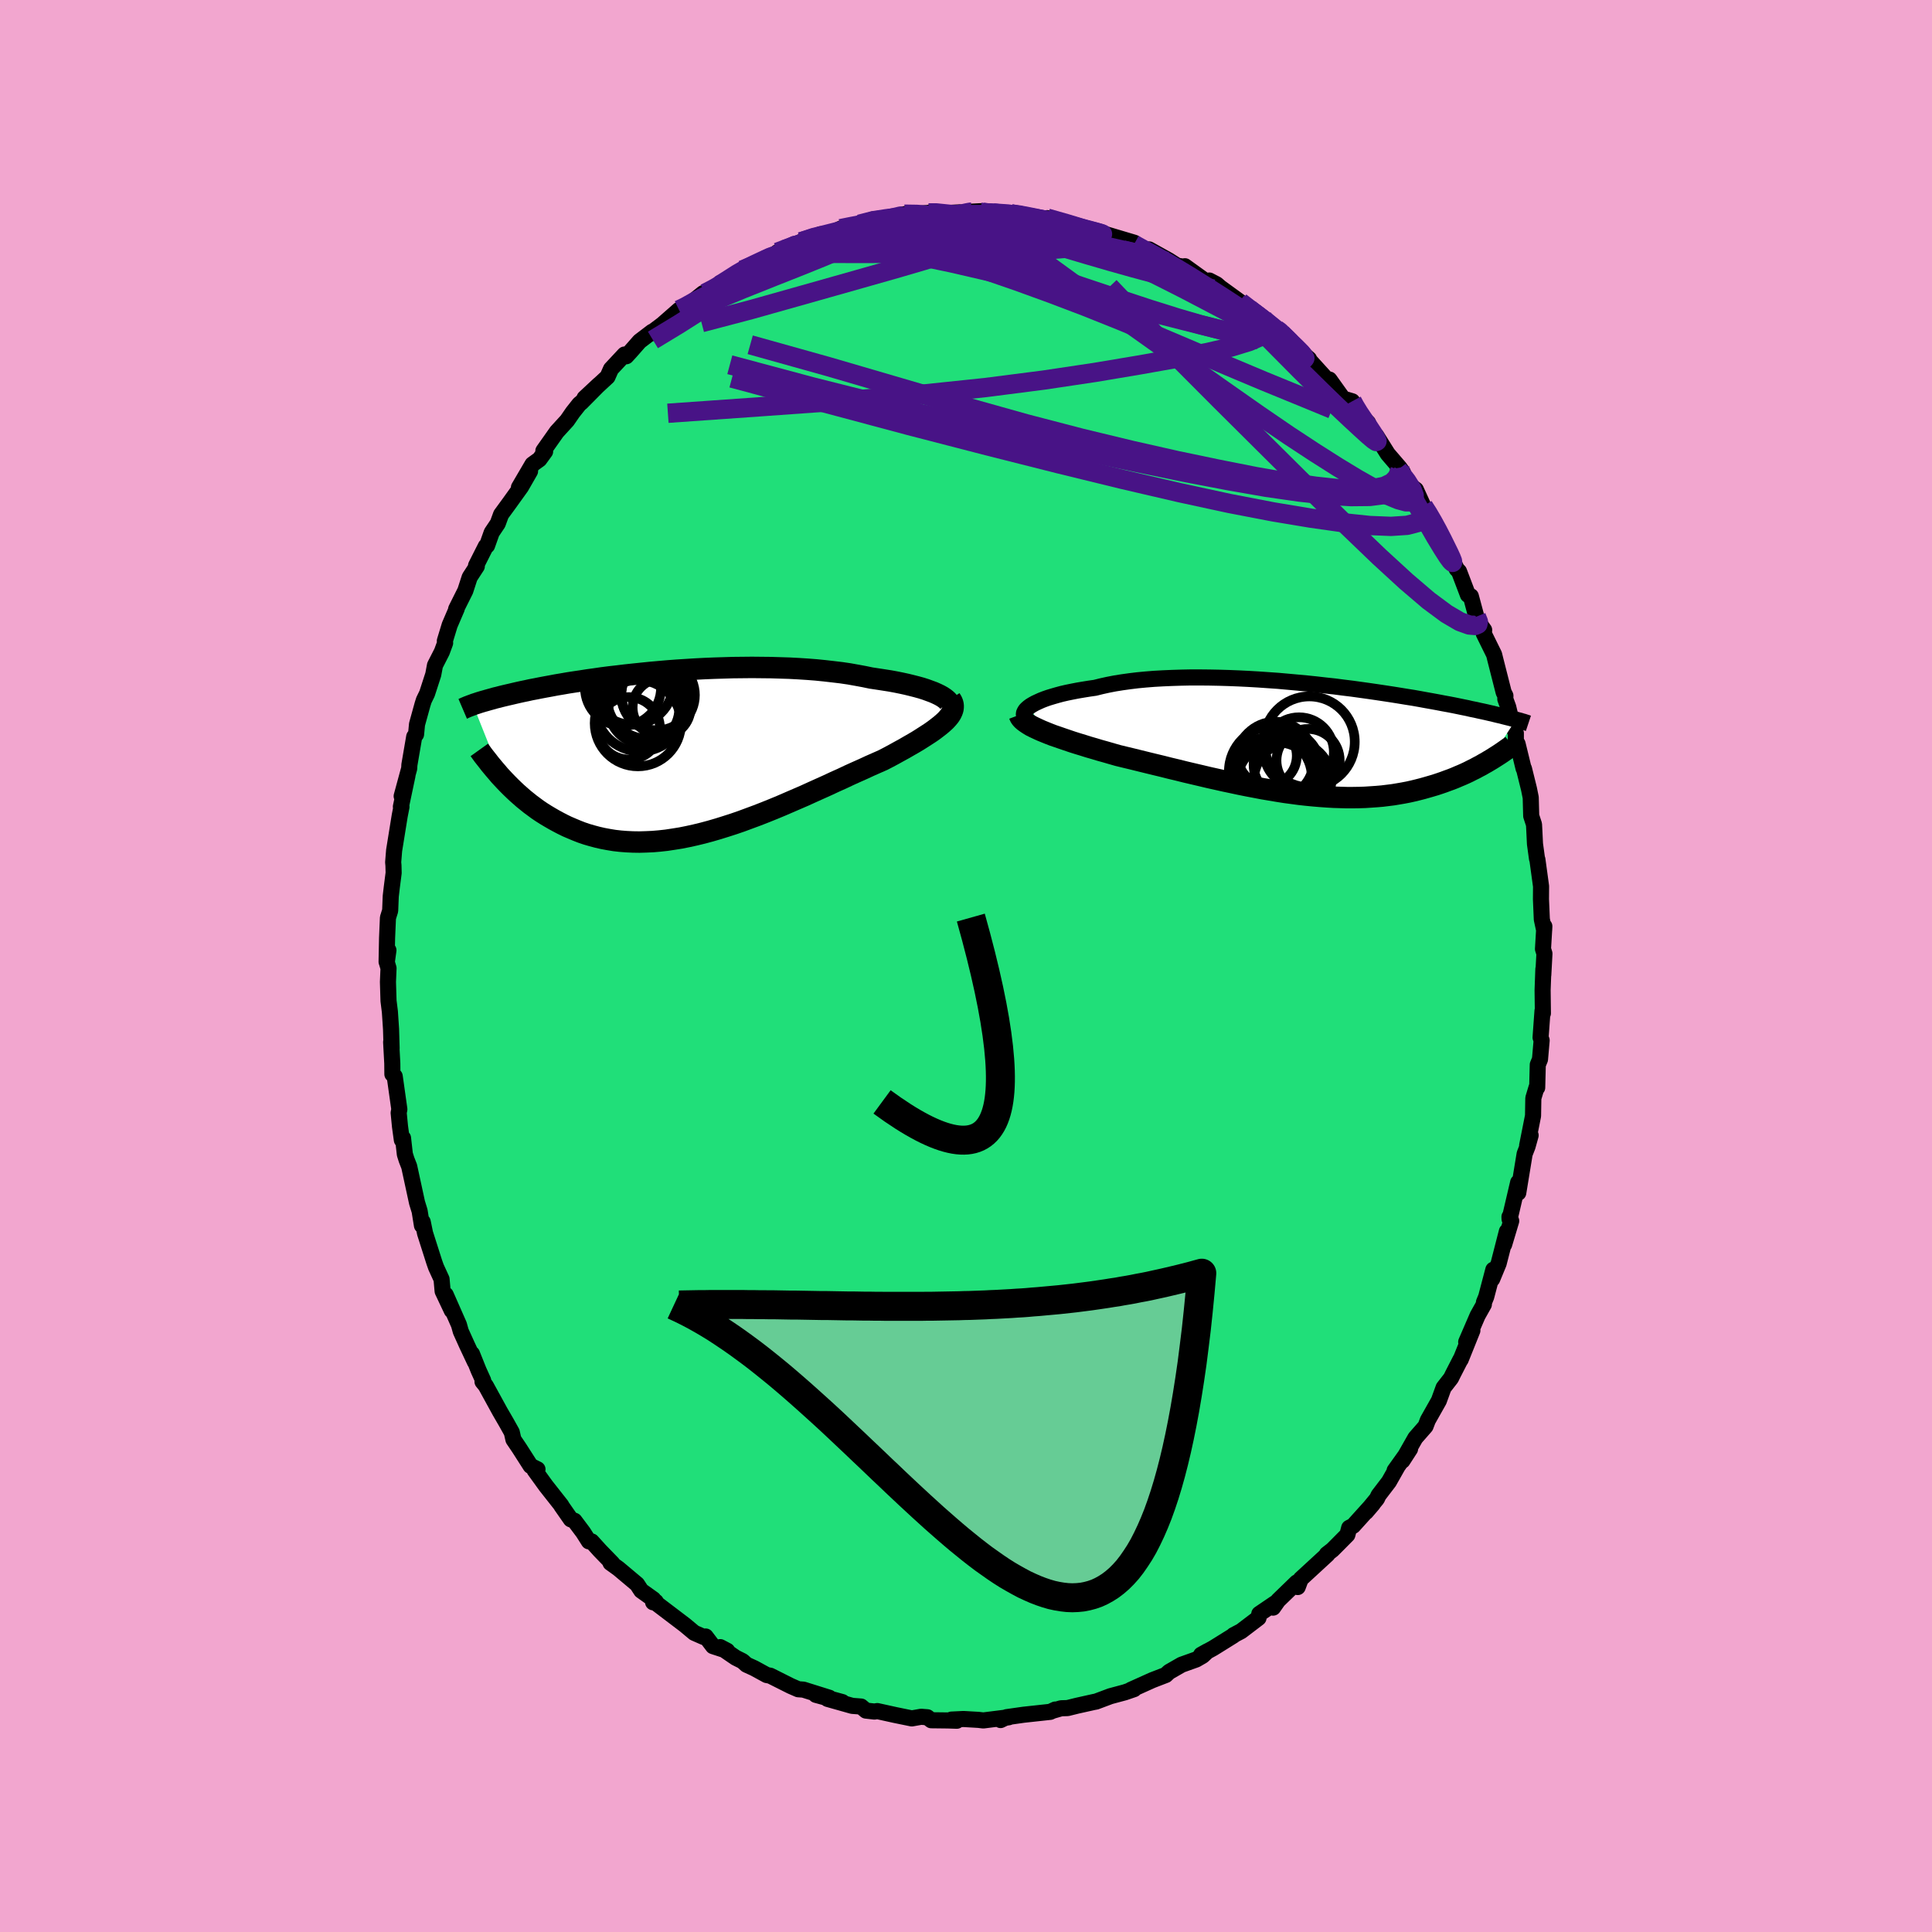 <svg viewBox="-100 -100 200 200" xmlns="http://www.w3.org/2000/svg" width="500" height="500" id="face-svg">
    <defs>
      <clipPath id="leftEyeClipPath">
        <polyline points="27.87,-5.91 27.6,-6.06 27.29,-6.21 26.95,-6.36 26.57,-6.5 26.16,-6.65 25.72,-6.79 25.25,-6.92 24.74,-7.05 24.21,-7.18 23.66,-7.3 23.07,-7.42 22.47,-7.53 21.83,-7.63 21.18,-7.73 20.51,-7.83 19.79,-7.98 19.03,-8.12 18.25,-8.26 17.43,-8.38 16.59,-8.48 15.72,-8.58 14.83,-8.67 13.93,-8.74 13,-8.8 12.06,-8.85 11.1,-8.88 10.14,-8.91 9.16,-8.92 8.19,-8.93 7.2,-8.92 6.22,-8.91 5.24,-8.88 4.26,-8.85 3.29,-8.81 2.32,-8.76 1.36,-8.7 0.42,-8.64 -0.51,-8.57 -1.43,-8.49 -2.33,-8.41 -3.21,-8.32 -4.08,-8.23 -4.92,-8.14 -5.74,-8.04 -6.54,-7.95 -7.32,-7.85 -8.07,-7.74 -8.8,-7.64 -9.5,-7.53 -10.18,-7.43 -10.83,-7.33 -11.46,-7.22 -12.06,-7.12 -12.64,-7.01 -13.19,-6.91 -13.72,-6.81 -14.22,-6.71 -14.7,-6.62 -15.15,-6.52 -15.59,-6.43 -16,-6.34 -16.39,-6.25 -16.77,-6.16 -17.12,-6.08 -17.46,-6 -17.79,-5.92 -18.09,-5.84 -18.39,-5.77 -18.66,-5.69 -18.92,-5.62 -19.17,-5.55 -19.41,-5.48 -19.63,-5.42 -19.83,-5.36 -20.03,-5.3 -20.21,-5.24 -20.39,-5.18 -20.55,-5.13 -20.7,-5.07 -17.66,2.55 -17.38,2.85 -17.08,3.16 -16.78,3.46 -16.47,3.76 -16.14,4.07 -15.81,4.36 -15.47,4.66 -15.11,4.95 -14.75,5.24 -14.37,5.52 -13.99,5.8 -13.59,6.07 -13.18,6.33 -12.76,6.58 -12.33,6.83 -11.89,7.07 -11.43,7.31 -10.96,7.54 -10.47,7.75 -9.97,7.96 -9.46,8.16 -8.93,8.34 -8.38,8.5 -7.82,8.65 -7.25,8.78 -6.66,8.89 -6.05,8.99 -5.43,9.06 -4.79,9.11 -4.14,9.14 -3.47,9.15 -2.79,9.13 -2.1,9.1 -1.39,9.04 -0.67,8.96 0.06,8.85 0.81,8.73 1.56,8.58 2.33,8.41 3.11,8.22 3.89,8.01 4.68,7.78 5.48,7.53 6.29,7.27 7.1,6.99 7.91,6.69 8.72,6.39 9.54,6.07 10.36,5.74 11.18,5.4 11.99,5.05 12.8,4.7 13.61,4.35 14.4,3.99 15.2,3.63 15.98,3.28 16.75,2.92 17.51,2.58 18.25,2.23 18.98,1.9 19.7,1.58 20.39,1.26 21.07,0.96 21.73,0.67 22.31,0.37 22.87,0.07 23.41,-0.23 23.94,-0.52 24.44,-0.81 24.93,-1.09 25.4,-1.37 25.84,-1.65 26.26,-1.92 26.66,-2.18 27.03,-2.44 27.37,-2.7 27.69,-2.95 27.97,-3.19 28.23,-3.43" />
      </clipPath>
      <clipPath id="rightEyeClipPath">
        <polyline points="-29.09,-3.5 -28.86,-3.64 -28.59,-3.79 -28.29,-3.93 -27.96,-4.08 -27.6,-4.22 -27.2,-4.36 -26.77,-4.49 -26.32,-4.62 -25.84,-4.75 -25.32,-4.87 -24.78,-4.98 -24.22,-5.09 -23.63,-5.19 -23.01,-5.29 -22.38,-5.38 -21.74,-5.54 -21.06,-5.69 -20.34,-5.83 -19.59,-5.95 -18.8,-6.06 -17.98,-6.16 -17.13,-6.24 -16.25,-6.31 -15.35,-6.36 -14.42,-6.4 -13.47,-6.43 -12.51,-6.45 -11.53,-6.45 -10.54,-6.44 -9.53,-6.42 -8.52,-6.39 -7.51,-6.35 -6.49,-6.3 -5.47,-6.24 -4.46,-6.17 -3.45,-6.1 -2.44,-6.01 -1.45,-5.92 -0.47,-5.83 0.5,-5.73 1.45,-5.62 2.39,-5.52 3.31,-5.4 4.21,-5.29 5.08,-5.17 5.94,-5.05 6.77,-4.93 7.57,-4.81 8.36,-4.69 9.11,-4.57 9.84,-4.45 10.54,-4.34 11.22,-4.22 11.87,-4.1 12.49,-3.99 13.09,-3.88 13.66,-3.77 14.21,-3.67 14.73,-3.57 15.22,-3.47 15.7,-3.37 16.15,-3.28 16.58,-3.18 16.99,-3.1 17.38,-3.01 17.76,-2.93 18.12,-2.85 18.46,-2.77 18.78,-2.7 19.09,-2.62 19.38,-2.55 19.65,-2.49 19.91,-2.42 20.15,-2.36 20.39,-2.3 20.6,-2.25 20.81,-2.19 21,-2.14 21.18,-2.09 18.42,2.16 18.14,2.33 17.85,2.49 17.56,2.66 17.25,2.82 16.94,2.99 16.61,3.15 16.28,3.32 15.94,3.48 15.58,3.64 15.22,3.79 14.85,3.95 14.47,4.1 14.08,4.24 13.68,4.39 13.27,4.53 12.85,4.67 12.41,4.8 11.96,4.93 11.5,5.06 11.03,5.18 10.54,5.3 10.05,5.41 9.53,5.51 9.01,5.6 8.47,5.69 7.91,5.76 7.34,5.83 6.76,5.88 6.17,5.92 5.56,5.96 4.94,5.98 4.3,5.99 3.65,5.99 2.99,5.97 2.32,5.95 1.63,5.91 0.93,5.86 0.22,5.8 -0.5,5.73 -1.23,5.65 -1.97,5.55 -2.72,5.45 -3.48,5.33 -4.25,5.2 -5.03,5.07 -5.81,4.92 -6.6,4.77 -7.4,4.61 -8.19,4.44 -9,4.27 -9.8,4.09 -10.61,3.91 -11.41,3.72 -12.22,3.53 -13.03,3.34 -13.83,3.14 -14.63,2.95 -15.42,2.75 -16.21,2.56 -16.99,2.37 -17.76,2.18 -18.53,1.99 -19.28,1.81 -20.02,1.63 -20.65,1.45 -21.27,1.27 -21.88,1.1 -22.48,0.92 -23.07,0.75 -23.64,0.57 -24.2,0.4 -24.74,0.23 -25.27,0.05 -25.77,-0.12 -26.26,-0.29 -26.73,-0.45 -27.17,-0.62 -27.59,-0.79 -27.98,-0.95" />
      </clipPath>
      <filter id="fuzzy">
        <feTurbulence id="turbulence" baseFrequency="0.05" numOctaves="3" type="noise" result="noise" />
        <feDisplacementMap in="SourceGraphic" in2="noise" scale="2" />
      </filter>
      <linearGradient id="rainbowGradient" x1="0%" y1="0%" x2="100%" y2="0%">
        <stop offset="0%" style="stop-color: rgb(139, 202, 215); stop-opacity: 1" />
        <stop offset="50%" style="stop-color: rgb(6, 245, 7); stop-opacity: 1" />
        <stop offset="100%" style="stop-color: rgb(173, 200, 26); stop-opacity: 1" />
      </linearGradient>
    </defs>
    <rect x="-100" y="-100" width="100%" height="100%" fill="rgb(242, 166, 207)" />
    <polyline id="faceContour" points="59.76,0.92 59.77,0.32 59.69,2.5 59.72,4.9 59.68,4.64 59.48,7.4 59.59,7.7 59.55,8.16 59.42,9.66 59.19,10.22 59.13,12.59 59.06,12.58 58.73,13.68 58.7,15.51 58.09,18.59 58.45,17.53 58.13,18.68 57.83,19.45 57.17,23.48 57.16,22.4 56.27,26.2 56.26,25.96 56.44,26.39 55.71,28.83 55.99,27.48 55.14,30.79 54.47,32.41 54.59,31.44 53.85,34.25 53.62,34.81 53.61,35.03 52.96,36.19 51.78,38.92 52.42,37.73 51.21,40.74 51.2,40.71 50.4,42.27 50.21,42.66 49.44,43.65 48.95,45 48.65,45.53 47.81,47.02 47.57,47.65 46.52,48.85 45.18,51.21 45.97,49.99 44.37,52.23 44.68,51.8 43.78,53.39 42.71,54.79 42.54,55.15 41.41,56.52 42.12,55.69 40.08,57.95 39.67,58.16 39.48,58.88 38.42,59.95 37.93,60.44 37.35,60.89 37.42,60.91 34.65,63.46 34.34,64.29 34.24,63.81 32.31,65.68 31.79,66.42 31.98,65.97 30.36,67.07 30.28,67.49 28.48,68.86 27.7,69.27 27.69,69.31 25.57,70.63 24.34,71.3 25,70.93 24.5,71.4 23.83,71.79 22.32,72.33 21.03,73.07 20.77,73.31 20.69,73.39 19.29,73.93 17.07,74.93 17.4,74.86 16.44,75.19 14.95,75.59 13.43,76.16 13.32,76.17 11.48,76.58 10.51,76.82 9.85,76.84 9.09,77.06 9.24,76.97 8.72,77.21 5.96,77.51 4.2,77.76 3.58,78.06 4.05,77.83 4.43,77.77 1.79,78.1 1.29,78.04 -0.26,77.95 -1.5,78.01 -0.95,78.13 -1.86,78.1 -3.6,78.08 -4,77.77 -4.65,77.72 -5.61,77.89 -7.32,77.54 -9.18,77.13 -9.48,77.18 -10.36,77.08 -10.86,76.66 -11.78,76.59 -14.33,75.87 -12.8,76.2 -15.54,75.45 -14.15,75.75 -16.83,74.91 -17.37,74.87 -18.15,74.53 -20.26,73.47 -20.63,73.4 -21.93,72.69 -22.72,72.33 -23.13,71.96 -23.85,71.6 -25.44,70.51 -24.72,70.89 -26.19,70.41 -26.95,69.41 -27.15,69.46 -28.13,69.03 -29.1,68.22 -32.01,66.01 -32.11,65.81 -32.39,65.87 -32.36,65.56 -33.62,64.66 -34.05,64 -35.98,62.38 -36.8,61.79 -36.6,61.85 -37.9,60.51 -38.75,59.57 -39.04,59.56 -39.63,58.63 -40.53,57.43 -40.91,57.28 -41.9,55.86 -41.89,55.84 -43.49,53.81 -44.66,52.19 -44.52,52.38 -44.36,52.1 -45.07,51.75 -46.26,49.89 -46.85,49.02 -47.02,48.27 -47.59,47.25 -48.24,46.13 -49.71,43.45 -50.05,43.03 -49.98,42.91 -50.46,41.85 -51.14,40.15 -50.84,40.98 -51.65,39.26 -52.3,37.82 -52.49,37.14 -53.86,34.03 -53.23,35.67 -54.18,33.66 -54.29,32.42 -54.86,31.18 -55.04,30.67 -56,27.66 -56.24,26.49 -56.34,26.44 -56.32,26.86 -56.56,25.37 -56.83,24.49 -57.64,20.75 -57.91,20.06 -58.09,19.49 -58.28,17.81 -58.4,18.01 -58.59,16.63 -58.73,15.2 -58.66,14.83 -59.14,11.42 -59.38,11.2 -59.39,10.08 -59.51,7.87 -59.46,8.52 -59.52,6.52 -59.64,4.73 -59.78,3.61 -59.84,1.65 -59.78,0.23 -59.96,-0.39 -59.79,-1.63 -59.98,-0.43 -59.93,-2.91 -59.84,-4.99 -59.61,-5.73 -59.55,-7.22 -59.44,-8.16 -59.25,-9.64 -59.27,-10.42 -59.3,-10.74 -59.2,-11.97 -58.62,-15.56 -58.44,-16.48 -58.5,-16.49 -57.82,-19.71 -58.42,-17.58 -57.64,-20.45 -57.62,-20.82 -57.12,-23.74 -56.93,-23.98 -56.83,-25.02 -56.26,-27.08 -56.12,-27.52 -55.79,-28.2 -55.15,-30.17 -54.97,-31.13 -54.26,-32.52 -53.92,-33.44 -53.95,-33.65 -53.45,-35.29 -52.72,-36.99 -52.78,-36.95 -51.83,-38.85 -51.38,-40.24 -50.64,-41.38 -50.72,-41.45 -49.71,-43.45 -49.58,-43.52 -49.1,-44.87 -48.47,-45.81 -48.13,-46.74 -47.29,-47.89 -46.06,-49.6 -45.13,-51.22 -46.28,-49.54 -44.88,-51.93 -44.16,-52.45 -43.57,-53.26 -43.75,-53.33 -42.36,-55.3 -41.29,-56.47 -40.71,-57.31 -40.03,-58.17 -39.82,-58.34 -38,-60.18 -39.49,-58.79 -37.11,-60.99 -36.75,-61.8 -35.35,-63.3 -35.17,-63.12 -34.73,-63.6 -33.79,-64.67 -32.49,-65.66 -32.72,-65.44 -31.42,-66.42 -29.71,-67.92 -29.31,-67.96 -28.12,-68.92 -27.21,-69.65 -27.75,-69.14 -25.92,-70.13 -25.47,-70.69 -25.46,-70.51 -22.57,-72.35 -23.15,-72.05 -21.37,-72.96 -20.84,-73.01 -20.29,-73.31 -18.92,-74.14 -19.52,-73.89 -17.89,-74.53 -17.08,-74.97 -15.06,-75.75 -15.48,-75.41 -14.04,-75.8 -12.98,-76.33 -11.1,-76.79 -11.34,-76.46 -11.02,-76.79 -9.65,-77.29 -7.81,-77.48 -7.46,-77.51 -6.39,-77.83 -5.13,-77.86 -3.88,-77.96 -3.35,-78.09 -2.36,-77.93 -0.62,-78.02 -0.31,-77.95 1.61,-78.14 0.46,-78.08 1.54,-78 1.58,-77.98 2.84,-77.95 4.66,-77.86 5.45,-77.82 6.46,-77.54 8.88,-77.13 8.66,-77.16 9.19,-76.99 8.4,-77.42 10.76,-76.78 12.76,-76.15 13.41,-75.98 12.52,-76.3 14.9,-75.51 14.41,-75.77 17.43,-74.87 16.24,-75.12 18.62,-74.02 18.96,-74.18 20.99,-73.05 21.93,-72.45 21.82,-72.5 22.54,-72.39 22.66,-72.44 25.05,-70.72 25.19,-70.96 25.94,-70.57 26.32,-70.24 28.4,-68.73 29.3,-68.07 28.46,-68.6 30.79,-66.99 32.13,-65.91 32.55,-65.69 32.74,-65.36 33.23,-64.89 35.52,-62.83 34.32,-63.66 35.06,-63.25 36.15,-62.05 37.43,-60.64 37.62,-60.71 39.03,-58.74 39.98,-58.46 40.35,-57.92 40.23,-57.5 41.62,-56.24 42.11,-55.05 42.48,-54.89 43.66,-53.01 44.88,-51.59 45.23,-51.1 44.72,-51.38 45.96,-49.77 46.57,-49.31 47.35,-47.6 47.62,-47.22 48.93,-45.13 48.28,-46.17 49.54,-43.72 50.3,-42.11 49.88,-43.02 50.8,-41.09 51.04,-40.84 51.96,-38.42 52.26,-38.28 52.83,-36.16 53.16,-35.45 53.64,-34.78 53.6,-34.41 54.67,-32.24 54.78,-31.79 55.66,-28.33 55.84,-27.98 55.83,-27.63 56.13,-26.81 56.61,-24.81 56.92,-24.11 56.92,-23.3 57.1,-22.99 57.72,-20.45 57.76,-20.43 58.28,-18.33 58.46,-17.44 58.51,-15.54 58.8,-14.65 58.83,-14.09 58.9,-12.64 59.11,-11.11 59.15,-11.03 59.53,-8.25 59.52,-6.91 59.61,-4.83 59.85,-3.71 59.87,-4.11 59.73,-1.76 59.88,-1.28 59.76,0.92 59.77,0.32" fill="rgb(32, 223, 121)" stroke="black" stroke-width="1.667" stroke-linejoin="round" filter="url(#fuzzy)" />
    <g transform="translate(35.75 -23.42)">
      <polyline id="rightCountour" points="-29.09,-3.5 -28.86,-3.64 -28.59,-3.79 -28.29,-3.93 -27.96,-4.08 -27.6,-4.22 -27.2,-4.36 -26.77,-4.49 -26.32,-4.62 -25.84,-4.75 -25.32,-4.87 -24.78,-4.98 -24.22,-5.09 -23.63,-5.19 -23.01,-5.29 -22.38,-5.38 -21.74,-5.54 -21.06,-5.69 -20.34,-5.83 -19.59,-5.95 -18.8,-6.06 -17.98,-6.16 -17.13,-6.24 -16.25,-6.31 -15.35,-6.36 -14.42,-6.4 -13.47,-6.43 -12.51,-6.45 -11.53,-6.45 -10.54,-6.44 -9.53,-6.42 -8.52,-6.39 -7.51,-6.35 -6.49,-6.3 -5.47,-6.24 -4.46,-6.17 -3.45,-6.1 -2.44,-6.01 -1.45,-5.92 -0.47,-5.83 0.5,-5.73 1.45,-5.62 2.39,-5.52 3.31,-5.4 4.21,-5.29 5.08,-5.17 5.94,-5.05 6.77,-4.93 7.57,-4.81 8.36,-4.69 9.11,-4.57 9.84,-4.45 10.54,-4.34 11.22,-4.22 11.87,-4.1 12.49,-3.99 13.09,-3.88 13.66,-3.77 14.21,-3.67 14.73,-3.57 15.22,-3.47 15.7,-3.37 16.15,-3.28 16.58,-3.18 16.99,-3.1 17.38,-3.01 17.76,-2.93 18.12,-2.85 18.46,-2.77 18.78,-2.7 19.09,-2.62 19.38,-2.55 19.65,-2.49 19.91,-2.42 20.15,-2.36 20.39,-2.3 20.6,-2.25 20.81,-2.19 21,-2.14 21.18,-2.09 18.42,2.16 18.14,2.33 17.85,2.49 17.56,2.66 17.25,2.82 16.94,2.99 16.61,3.15 16.28,3.32 15.94,3.48 15.58,3.64 15.22,3.79 14.85,3.95 14.47,4.1 14.08,4.24 13.68,4.39 13.27,4.53 12.85,4.67 12.41,4.8 11.96,4.93 11.5,5.06 11.03,5.18 10.54,5.3 10.05,5.41 9.53,5.51 9.01,5.6 8.47,5.69 7.91,5.76 7.34,5.83 6.76,5.88 6.17,5.92 5.56,5.96 4.94,5.98 4.3,5.99 3.65,5.99 2.99,5.97 2.32,5.95 1.63,5.91 0.93,5.86 0.22,5.8 -0.5,5.73 -1.23,5.65 -1.97,5.55 -2.72,5.45 -3.48,5.33 -4.25,5.2 -5.03,5.07 -5.81,4.92 -6.6,4.77 -7.4,4.61 -8.19,4.44 -9,4.27 -9.8,4.09 -10.61,3.91 -11.41,3.72 -12.22,3.53 -13.03,3.34 -13.83,3.14 -14.63,2.95 -15.42,2.75 -16.21,2.56 -16.99,2.37 -17.76,2.18 -18.53,1.99 -19.28,1.81 -20.02,1.63 -20.65,1.45 -21.27,1.27 -21.88,1.1 -22.48,0.92 -23.07,0.75 -23.64,0.57 -24.2,0.4 -24.74,0.23 -25.27,0.05 -25.77,-0.12 -26.26,-0.29 -26.73,-0.45 -27.17,-0.62 -27.59,-0.79 -27.98,-0.95" fill="white" stroke="white" stroke-width="0" stroke-linejoin="round" filter="url(#fuzzy)" />
    </g>
    <g transform="translate(-30.34 -21.98)">
      <polyline id="leftCountour" points="27.87,-5.91 27.6,-6.06 27.29,-6.21 26.95,-6.36 26.57,-6.5 26.16,-6.65 25.72,-6.79 25.25,-6.92 24.74,-7.05 24.21,-7.18 23.66,-7.3 23.07,-7.42 22.47,-7.53 21.83,-7.63 21.18,-7.73 20.51,-7.83 19.79,-7.98 19.03,-8.12 18.25,-8.26 17.43,-8.38 16.59,-8.48 15.72,-8.58 14.83,-8.67 13.93,-8.74 13,-8.8 12.06,-8.85 11.1,-8.88 10.14,-8.91 9.16,-8.92 8.19,-8.93 7.2,-8.92 6.22,-8.91 5.24,-8.88 4.26,-8.85 3.29,-8.81 2.32,-8.76 1.36,-8.7 0.42,-8.64 -0.51,-8.57 -1.43,-8.49 -2.33,-8.41 -3.21,-8.32 -4.08,-8.23 -4.92,-8.14 -5.74,-8.04 -6.54,-7.95 -7.32,-7.85 -8.07,-7.74 -8.8,-7.64 -9.5,-7.53 -10.18,-7.43 -10.83,-7.33 -11.46,-7.22 -12.06,-7.12 -12.64,-7.01 -13.19,-6.91 -13.72,-6.81 -14.22,-6.71 -14.7,-6.62 -15.15,-6.52 -15.59,-6.43 -16,-6.34 -16.39,-6.25 -16.77,-6.16 -17.12,-6.08 -17.46,-6 -17.79,-5.92 -18.09,-5.84 -18.39,-5.77 -18.66,-5.69 -18.92,-5.62 -19.17,-5.55 -19.41,-5.48 -19.63,-5.42 -19.83,-5.36 -20.03,-5.3 -20.21,-5.24 -20.39,-5.18 -20.55,-5.13 -20.7,-5.07 -17.66,2.55 -17.38,2.85 -17.08,3.16 -16.78,3.46 -16.47,3.76 -16.14,4.07 -15.81,4.36 -15.47,4.66 -15.11,4.95 -14.75,5.24 -14.37,5.52 -13.99,5.8 -13.59,6.07 -13.18,6.33 -12.76,6.58 -12.33,6.83 -11.89,7.07 -11.43,7.31 -10.96,7.54 -10.47,7.75 -9.97,7.96 -9.46,8.16 -8.93,8.34 -8.38,8.5 -7.82,8.65 -7.25,8.78 -6.66,8.89 -6.05,8.99 -5.43,9.06 -4.79,9.11 -4.14,9.14 -3.47,9.15 -2.79,9.13 -2.1,9.1 -1.39,9.04 -0.67,8.96 0.06,8.85 0.81,8.73 1.56,8.58 2.33,8.41 3.11,8.22 3.89,8.01 4.68,7.78 5.48,7.53 6.29,7.27 7.1,6.99 7.91,6.69 8.72,6.39 9.54,6.07 10.36,5.74 11.18,5.4 11.99,5.05 12.8,4.7 13.61,4.35 14.4,3.99 15.2,3.63 15.98,3.28 16.75,2.92 17.51,2.58 18.25,2.23 18.98,1.9 19.7,1.58 20.39,1.26 21.07,0.96 21.73,0.67 22.31,0.37 22.87,0.07 23.41,-0.23 23.94,-0.52 24.44,-0.81 24.93,-1.09 25.4,-1.37 25.84,-1.65 26.26,-1.92 26.66,-2.18 27.03,-2.44 27.37,-2.7 27.69,-2.95 27.97,-3.19 28.23,-3.43" fill="white" stroke="white" stroke-width="0" stroke-linejoin="round" filter="url(#fuzzy)" />
    </g>
    <g transform="translate(35.75 -23.42)">
      <polyline id="rightUpper" points="-29.48,-2.17 -29.61,-2.28 -29.69,-2.39 -29.74,-2.51 -29.76,-2.64 -29.74,-2.78 -29.68,-2.91 -29.59,-3.06 -29.46,-3.2 -29.29,-3.35 -29.09,-3.5 -28.86,-3.64 -28.59,-3.79 -28.29,-3.93 -27.96,-4.08 -27.6,-4.22 -27.2,-4.36 -26.77,-4.49 -26.32,-4.62 -25.84,-4.75 -25.32,-4.87 -24.78,-4.98 -24.22,-5.09 -23.63,-5.19 -23.01,-5.29 -22.38,-5.38 -21.74,-5.54 -21.06,-5.69 -20.34,-5.83 -19.59,-5.95 -18.8,-6.06 -17.98,-6.16 -17.13,-6.24 -16.25,-6.31 -15.35,-6.36 -14.42,-6.4 -13.47,-6.43 -12.51,-6.45 -11.53,-6.45 -10.54,-6.44 -9.53,-6.42 -8.52,-6.39 -7.51,-6.35 -6.49,-6.3 -5.47,-6.24 -4.46,-6.17 -3.45,-6.1 -2.44,-6.01 -1.45,-5.92 -0.47,-5.83 0.5,-5.73 1.45,-5.62 2.39,-5.52 3.31,-5.4 4.21,-5.29 5.08,-5.17 5.94,-5.05 6.77,-4.93 7.57,-4.81 8.36,-4.69 9.11,-4.57 9.84,-4.45 10.54,-4.34 11.22,-4.22 11.87,-4.1 12.49,-3.99 13.09,-3.88 13.66,-3.77 14.21,-3.67 14.73,-3.57 15.22,-3.47 15.7,-3.37 16.15,-3.28 16.58,-3.18 16.99,-3.1 17.38,-3.01 17.76,-2.93 18.12,-2.85 18.46,-2.77 18.78,-2.7 19.09,-2.62 19.38,-2.55 19.65,-2.49 19.91,-2.42 20.15,-2.36 20.39,-2.3 20.6,-2.25 20.81,-2.19 21,-2.14 21.18,-2.09 21.35,-2.04 21.51,-2 21.66,-1.96 21.8,-1.91 21.93,-1.88 22.06,-1.84 22.17,-1.8 22.28,-1.77 22.38,-1.73 22.47,-1.7" fill="none" stroke="black" stroke-width="1.667" stroke-linejoin="round" filter="url(#fuzzy)" />
      <polyline id="rightLower" points="-30.23,-2.57 -30.17,-2.41 -30.07,-2.25 -29.93,-2.09 -29.75,-1.93 -29.53,-1.77 -29.29,-1.61 -29.01,-1.44 -28.69,-1.28 -28.35,-1.12 -27.98,-0.95 -27.59,-0.79 -27.17,-0.62 -26.73,-0.45 -26.26,-0.29 -25.77,-0.12 -25.27,0.05 -24.74,0.23 -24.2,0.4 -23.64,0.57 -23.07,0.75 -22.48,0.92 -21.88,1.1 -21.27,1.27 -20.65,1.45 -20.02,1.63 -19.28,1.81 -18.53,1.99 -17.76,2.18 -16.99,2.37 -16.21,2.56 -15.42,2.75 -14.63,2.95 -13.83,3.14 -13.03,3.34 -12.22,3.53 -11.41,3.72 -10.61,3.91 -9.8,4.09 -9,4.27 -8.19,4.44 -7.4,4.61 -6.6,4.77 -5.81,4.92 -5.03,5.07 -4.25,5.2 -3.48,5.33 -2.72,5.45 -1.97,5.55 -1.23,5.65 -0.5,5.73 0.22,5.8 0.93,5.86 1.63,5.91 2.32,5.95 2.99,5.97 3.65,5.99 4.3,5.99 4.94,5.98 5.56,5.96 6.17,5.92 6.76,5.88 7.34,5.83 7.91,5.76 8.47,5.69 9.01,5.6 9.53,5.51 10.05,5.41 10.54,5.3 11.03,5.18 11.5,5.06 11.96,4.93 12.41,4.8 12.85,4.67 13.27,4.53 13.68,4.39 14.08,4.24 14.47,4.1 14.85,3.95 15.22,3.79 15.58,3.64 15.94,3.48 16.28,3.32 16.61,3.15 16.94,2.99 17.25,2.82 17.56,2.66 17.85,2.49 18.14,2.33 18.42,2.16 18.69,2 18.96,1.83 19.21,1.67 19.46,1.51 19.7,1.35 19.93,1.19 20.16,1.03 20.37,0.88 20.59,0.73 20.79,0.57" fill="none" stroke="black" stroke-width="2.222" stroke-linejoin="round" filter="url(#fuzzy)" />
      <circle r="3.272" cx="-0.336" cy="2.152" stroke="black" fill="none" stroke-width="1.0" filter="url(#fuzzy)" clip-path="url(#rightEyeClipPath)" /><circle r="4.704" cx="-0.211" cy="0.217" stroke="black" fill="none" stroke-width="1.0" filter="url(#fuzzy)" clip-path="url(#rightEyeClipPath)" /><circle r="4.71" cx="-3.826" cy="3.277" stroke="black" fill="none" stroke-width="1.0" filter="url(#fuzzy)" clip-path="url(#rightEyeClipPath)" /><circle r="3.608" cx="-1.276" cy="1.282" stroke="black" fill="none" stroke-width="1.0" filter="url(#fuzzy)" clip-path="url(#rightEyeClipPath)" /><circle r="3.408" cx="-2.571" cy="2.577" stroke="black" fill="none" stroke-width="1.0" filter="url(#fuzzy)" clip-path="url(#rightEyeClipPath)" /><circle r="4.186" cx="-4.136" cy="3.867" stroke="black" fill="none" stroke-width="1.0" filter="url(#fuzzy)" clip-path="url(#rightEyeClipPath)" /><circle r="4.008" cx="-1.936" cy="4.197" stroke="black" fill="none" stroke-width="1.0" filter="url(#fuzzy)" clip-path="url(#rightEyeClipPath)" /><circle r="4.168" cx="-3.536" cy="4.437" stroke="black" fill="none" stroke-width="1.0" filter="url(#fuzzy)" clip-path="url(#rightEyeClipPath)" /><circle r="3.054" cx="-4.561" cy="1.662" stroke="black" fill="none" stroke-width="1.0" filter="url(#fuzzy)" clip-path="url(#rightEyeClipPath)" /><circle r="3.98" cx="-3.731" cy="2.112" stroke="black" fill="none" stroke-width="1.0" filter="url(#fuzzy)" clip-path="url(#rightEyeClipPath)" />
      </g>
    <g transform="translate(-30.34 -21.98)">
      <polyline id="leftUpper" points="28.34,-4.45 28.49,-4.58 28.6,-4.71 28.66,-4.85 28.67,-5 28.64,-5.15 28.57,-5.3 28.46,-5.45 28.3,-5.6 28.11,-5.75 27.87,-5.91 27.6,-6.06 27.29,-6.21 26.95,-6.36 26.57,-6.5 26.16,-6.65 25.72,-6.79 25.25,-6.92 24.74,-7.05 24.21,-7.18 23.66,-7.3 23.07,-7.42 22.47,-7.53 21.83,-7.63 21.18,-7.73 20.51,-7.83 19.79,-7.98 19.03,-8.12 18.25,-8.26 17.43,-8.38 16.59,-8.48 15.72,-8.58 14.83,-8.67 13.93,-8.74 13,-8.8 12.06,-8.85 11.1,-8.88 10.14,-8.91 9.16,-8.92 8.19,-8.93 7.2,-8.92 6.22,-8.91 5.24,-8.88 4.26,-8.85 3.29,-8.81 2.32,-8.76 1.36,-8.7 0.42,-8.64 -0.51,-8.57 -1.43,-8.49 -2.33,-8.41 -3.21,-8.32 -4.08,-8.23 -4.92,-8.14 -5.74,-8.04 -6.54,-7.95 -7.32,-7.85 -8.07,-7.74 -8.8,-7.64 -9.5,-7.53 -10.18,-7.43 -10.83,-7.33 -11.46,-7.22 -12.06,-7.12 -12.64,-7.01 -13.19,-6.91 -13.72,-6.81 -14.22,-6.71 -14.7,-6.62 -15.15,-6.52 -15.59,-6.43 -16,-6.34 -16.39,-6.25 -16.77,-6.16 -17.12,-6.08 -17.46,-6 -17.79,-5.92 -18.09,-5.84 -18.39,-5.77 -18.66,-5.69 -18.92,-5.62 -19.17,-5.55 -19.41,-5.48 -19.63,-5.42 -19.83,-5.36 -20.03,-5.3 -20.21,-5.24 -20.39,-5.18 -20.55,-5.13 -20.7,-5.07 -20.84,-5.02 -20.98,-4.97 -21.1,-4.92 -21.22,-4.88 -21.33,-4.83 -21.43,-4.79 -21.52,-4.75 -21.61,-4.71 -21.69,-4.67 -21.76,-4.64" fill="none" stroke="black" stroke-width="2.222" stroke-linejoin="round" filter="url(#fuzzy)" />
      <polyline id="leftLower" points="28.73,-5.67 28.87,-5.45 28.96,-5.24 29.01,-5.02 29.01,-4.8 28.98,-4.58 28.9,-4.36 28.79,-4.13 28.64,-3.9 28.45,-3.67 28.23,-3.43 27.97,-3.19 27.69,-2.95 27.37,-2.7 27.03,-2.44 26.66,-2.18 26.26,-1.92 25.84,-1.65 25.4,-1.37 24.93,-1.09 24.44,-0.81 23.94,-0.52 23.41,-0.23 22.87,0.07 22.31,0.37 21.73,0.67 21.07,0.96 20.39,1.26 19.7,1.58 18.98,1.9 18.25,2.23 17.51,2.58 16.75,2.92 15.98,3.28 15.2,3.63 14.4,3.99 13.61,4.35 12.8,4.7 11.99,5.05 11.18,5.4 10.36,5.74 9.54,6.07 8.72,6.39 7.91,6.69 7.1,6.99 6.29,7.27 5.48,7.53 4.68,7.78 3.89,8.01 3.11,8.22 2.33,8.41 1.56,8.58 0.81,8.73 0.06,8.85 -0.67,8.96 -1.39,9.04 -2.1,9.1 -2.79,9.13 -3.47,9.15 -4.14,9.14 -4.79,9.11 -5.43,9.06 -6.05,8.99 -6.66,8.89 -7.25,8.78 -7.82,8.65 -8.38,8.5 -8.93,8.34 -9.46,8.16 -9.97,7.96 -10.47,7.75 -10.96,7.54 -11.43,7.31 -11.89,7.07 -12.33,6.83 -12.76,6.58 -13.18,6.33 -13.59,6.07 -13.99,5.8 -14.37,5.52 -14.75,5.24 -15.11,4.95 -15.47,4.66 -15.81,4.36 -16.14,4.07 -16.47,3.76 -16.78,3.46 -17.08,3.16 -17.38,2.85 -17.66,2.55 -17.94,2.25 -18.2,1.94 -18.46,1.64 -18.71,1.34 -18.95,1.05 -19.18,0.75 -19.41,0.46 -19.63,0.18 -19.84,-0.11 -20.04,-0.39" fill="none" stroke="black" stroke-width="2.222" stroke-linejoin="round" filter="url(#fuzzy)" />
      <circle r="4.19" cx="-2.618" cy="-5.727" stroke="black" fill="none" stroke-width="1.0" filter="url(#fuzzy)" clip-path="url(#leftEyeClipPath)" /><circle r="4.246" cx="-4.213" cy="-7.242" stroke="black" fill="none" stroke-width="1.0" filter="url(#fuzzy)" clip-path="url(#leftEyeClipPath)" /><circle r="3.938" cx="-5.168" cy="-6.817" stroke="black" fill="none" stroke-width="1.0" filter="url(#fuzzy)" clip-path="url(#leftEyeClipPath)" /><circle r="3.808" cx="-1.533" cy="-6.067" stroke="black" fill="none" stroke-width="1.0" filter="url(#fuzzy)" clip-path="url(#leftEyeClipPath)" /><circle r="3.002" cx="-1.168" cy="-4.782" stroke="black" fill="none" stroke-width="1.0" filter="url(#fuzzy)" clip-path="url(#leftEyeClipPath)" /><circle r="4.47" cx="-3.628" cy="-3.157" stroke="black" fill="none" stroke-width="1.0" filter="url(#fuzzy)" clip-path="url(#leftEyeClipPath)" /><circle r="4.656" cx="-3.388" cy="-4.892" stroke="black" fill="none" stroke-width="1.0" filter="url(#fuzzy)" clip-path="url(#leftEyeClipPath)" /><circle r="3.716" cx="-1.643" cy="-6.137" stroke="black" fill="none" stroke-width="1.0" filter="url(#fuzzy)" clip-path="url(#leftEyeClipPath)" /><circle r="3.662" cx="-3.008" cy="-4.672" stroke="black" fill="none" stroke-width="1.0" filter="url(#fuzzy)" clip-path="url(#leftEyeClipPath)" /><circle r="3.23" cx="-4.568" cy="-2.627" stroke="black" fill="none" stroke-width="1.0" filter="url(#fuzzy)" clip-path="url(#leftEyeClipPath)" />
    </g>
    <g id="hairs">
      <polyline points="17.43,-74.87 17.39,-74.7 18.37,-74.16 19.63,-73.48 20.91,-72.76 22.11,-72.04 23.25,-71.35 24.36,-70.65 25.49,-69.94 26.63,-69.21 27.78,-68.46 28.88,-67.71 29.92,-67 30.86,-66.34 31.69,-65.75 32.37,-65.27 32.92,-64.9 33.33,-64.64 33.57,-64.5 33.62,-64.51 33.47,-64.69 33.13,-65.03 32.67,-65.47" fill="none" stroke="rgb(72, 19, 134)" stroke-width="2" stroke-linejoin="round" filter="url(#fuzzy)" /><polyline points="-11.02,-76.79 -9.61,-77.15 -8.25,-77.36 -6.95,-77.51 -5.64,-77.62 -4.31,-77.69 -2.99,-77.74 -1.7,-77.77 -0.48,-77.78 0.63,-77.79 1.61,-77.79 2.4,-77.8 2.98,-77.81 3.34,-77.82 3.48,-77.85 3.43,-77.88 3.2,-77.9 2.8,-77.93 2.28,-77.96 1.75,-78.02" fill="none" stroke="rgb(72, 19, 134)" stroke-width="2" stroke-linejoin="round" filter="url(#fuzzy)" /><polyline points="-17.08,-74.97 -15.69,-75.39 -14.49,-75.58 -13.05,-75.76 -11.39,-75.94 -9.63,-76.08 -7.8,-76.19 -5.89,-76.28 -3.93,-76.36 -1.92,-76.44 0.07,-76.51 1.99,-76.57 3.82,-76.61 5.51,-76.62 7.05,-76.61 8.48,-76.58 9.76,-76.53 10.72,-76.53" fill="none" stroke="rgb(72, 19, 134)" stroke-width="2" stroke-linejoin="round" filter="url(#fuzzy)" /><polyline points="8.4,-77.42 10.37,-76.86 11.65,-76.47 12.39,-76.23 12.84,-76.05 13.16,-75.87 13.36,-75.66 13.43,-75.44 13.3,-75.19 12.96,-74.94 12.34,-74.68 11.42,-74.46 10.14,-74.28 8.49,-74.15 6.43,-74.05 3.99,-73.98 1.16,-73.92 -2.09,-73.87 -5.82,-73.81 -10.02,-73.76 -14.56,-73.77" fill="none" stroke="rgb(72, 19, 134)" stroke-width="2" stroke-linejoin="round" filter="url(#fuzzy)" /><polyline points="47.35,-47.6 47.82,-46.87 48.34,-45.98 48.83,-45.08 49.29,-44.19 49.68,-43.4 50,-42.75 50.23,-42.25 50.36,-41.92 50.37,-41.78 50.21,-41.92 49.87,-42.38 49.33,-43.22 48.59,-44.44 47.66,-46.06 46.45,-48.15 44.77,-50.98" fill="none" stroke="rgb(72, 19, 134)" stroke-width="2" stroke-linejoin="round" filter="url(#fuzzy)" /><polyline points="39.98,-58.46 40.27,-57.93 40.68,-57.26 41.18,-56.52 41.68,-55.8 42.11,-55.15 42.41,-54.64 42.55,-54.34 42.47,-54.29 42.17,-54.49 41.64,-54.94 40.88,-55.63 39.83,-56.6 38.46,-57.89 36.74,-59.56 34.66,-61.61 32.18,-64.11 29.2,-67.12" fill="none" stroke="rgb(72, 19, 134)" stroke-width="2" stroke-linejoin="round" filter="url(#fuzzy)" /><polyline points="-23.15,-72.05 -21.68,-72.65 -20.31,-73.02 -18.77,-73.34 -17,-73.64 -14.96,-73.94 -12.67,-74.24 -10.17,-74.55 -7.57,-74.84 -4.91,-75.13 -2.25,-75.39 0.37,-75.63 2.92,-75.84 5.35,-76.02 7.73,-76.13 10.23,-76.18" fill="none" stroke="rgb(72, 19, 134)" stroke-width="2" stroke-linejoin="round" filter="url(#fuzzy)" /><polyline points="1.54,-78 2.05,-77.97 3.11,-77.9 4.35,-77.78 5.59,-77.63 6.74,-77.46 7.73,-77.3 8.57,-77.15 9.29,-77.02 9.93,-76.88 10.5,-76.75 11,-76.62 11.37,-76.51 11.59,-76.42 11.61,-76.37 11.42,-76.34 10.99,-76.35 10.32,-76.38 9.43,-76.44 8.33,-76.54 7.07,-76.69 5.62,-76.9 3.9,-77.2 1.78,-77.57" fill="none" stroke="rgb(72, 19, 134)" stroke-width="2" stroke-linejoin="round" filter="url(#fuzzy)" /><polyline points="-3.88,-77.96 -3.08,-77.96 -1.81,-77.83 -0.33,-77.64 1.19,-77.4 2.69,-77.12 4.19,-76.79 5.76,-76.42 7.44,-76.03 9.24,-75.63 11.11,-75.23 12.98,-74.83 14.75,-74.44 16.34,-74.08 17.68,-73.77 18.77,-73.53 19.71,-73.28 20.71,-72.94" fill="none" stroke="rgb(72, 19, 134)" stroke-width="2" stroke-linejoin="round" filter="url(#fuzzy)" /><polyline points="4.66,-77.86 5.6,-77.73 6.78,-77.5 7.88,-77.27 8.8,-77.08 9.62,-76.91 10.44,-76.73 11.29,-76.53 12.11,-76.33 12.81,-76.15 13.36,-76 13.73,-75.89 13.92,-75.83 13.89,-75.81 13.64,-75.83 13.16,-75.91 12.47,-76.03 11.54,-76.23 10.18,-76.55 8.11,-77.07" fill="none" stroke="rgb(72, 19, 134)" stroke-width="2" stroke-linejoin="round" filter="url(#fuzzy)" /><polyline points="-29.71,-67.92 -29.03,-68.25 -28.08,-68.78 -27.04,-69.31 -25.89,-69.83 -24.61,-70.38 -23.19,-70.99 -21.68,-71.63 -20.12,-72.29 -18.56,-72.94 -17.02,-73.55 -15.52,-74.11 -14.07,-74.64 -12.67,-75.14 -11.34,-75.6 -10.11,-76.03 -9.02,-76.43 -8.11,-76.79 -7.42,-77.1 -6.97,-77.34 -6.79,-77.52 -6.94,-77.6" fill="none" stroke="rgb(72, 19, 134)" stroke-width="2" stroke-linejoin="round" filter="url(#fuzzy)" /><polyline points="-18.92,-74.14 -18.73,-74.18 -17.72,-74.52 -16.4,-74.91 -15,-75.26 -13.54,-75.58 -12.06,-75.88 -10.57,-76.15 -9.11,-76.41 -7.68,-76.66 -6.28,-76.88 -4.93,-77.09 -3.66,-77.29 -2.53,-77.48 -1.58,-77.64 -0.84,-77.78 -0.3,-77.88 0.06,-77.96 0.32,-78.01 0.51,-78.04 0.52,-78.04" fill="none" stroke="rgb(72, 19, 134)" stroke-width="2" stroke-linejoin="round" filter="url(#fuzzy)" /><polyline points="45.23,-51.1 45.1,-50.89 45.14,-50.28 44.93,-49.67 44.33,-49.15 43.3,-48.8 41.81,-48.61 39.86,-48.59 37.42,-48.74 34.51,-49.06 31.1,-49.55 27.21,-50.23 22.81,-51.07 17.89,-52.08 12.41,-53.25 6.31,-54.61 -0.45,-56.17 -7.87,-57.93 -15.9,-59.95 -24.45,-62.24" fill="none" stroke="rgb(72, 19, 134)" stroke-width="2" stroke-linejoin="round" filter="url(#fuzzy)" /><polyline points="44.88,-51.59 44.93,-51.29 44.8,-50.95 44.56,-50.51 44.1,-50.04 43.31,-49.66 42.14,-49.42 40.57,-49.33 38.58,-49.41 36.17,-49.67 33.3,-50.09 29.97,-50.67 26.18,-51.42 21.91,-52.31 17.17,-53.38 11.95,-54.64 6.23,-56.13 -0.01,-57.88 -6.81,-59.87 -14.23,-62.04 -22.34,-64.31" fill="none" stroke="rgb(72, 19, 134)" stroke-width="2" stroke-linejoin="round" filter="url(#fuzzy)" /><polyline points="-25.46,-70.51 -23.67,-71.65 -22.68,-72.22 -21.9,-72.61 -21.24,-72.92 -20.7,-73.17 -20.29,-73.36 -19.98,-73.47 -19.77,-73.51 -19.71,-73.44 -19.84,-73.23 -20.23,-72.85 -20.93,-72.29 -21.95,-71.52 -23.34,-70.56 -25.09,-69.4 -27.22,-68.03 -29.69,-66.46 -32.41,-64.81" fill="none" stroke="rgb(72, 19, 134)" stroke-width="2" stroke-linejoin="round" filter="url(#fuzzy)" /><polyline points="2.84,-77.95 4.31,-77.85 5.62,-77.67 6.88,-77.43 8.03,-77.2 9.03,-76.99 9.94,-76.79 10.81,-76.59 11.66,-76.39 12.46,-76.2 13.14,-76.04 13.66,-75.91 13.99,-75.82 14.13,-75.77 14.06,-75.77 13.72,-75.84 13.06,-75.98 12.15,-76.19 11.1,-76.44 10.02,-76.74" fill="none" stroke="rgb(72, 19, 134)" stroke-width="2" stroke-linejoin="round" filter="url(#fuzzy)" /><polyline points="-17.08,-74.97 -15.76,-75.41 -14.76,-75.66 -13.65,-75.94 -12.46,-76.24 -11.31,-76.53 -10.26,-76.78 -9.31,-77.02 -8.44,-77.24 -7.69,-77.42 -7.12,-77.55 -6.79,-77.63 -6.77,-77.62 -7.1,-77.54 -7.81,-77.37 -8.85,-77.11 -10.03,-76.85" fill="none" stroke="rgb(72, 19, 134)" stroke-width="2" stroke-linejoin="round" filter="url(#fuzzy)" /><polyline points="52.83,-36.16 53.04,-35.65 52.99,-35.38 52.69,-35.25 52.09,-35.3 51.12,-35.65 49.74,-36.46 47.89,-37.83 45.57,-39.81 42.78,-42.37 39.52,-45.5 35.73,-49.21 31.36,-53.55 26.34,-58.54 20.76,-64.14 14.86,-70.32" fill="none" stroke="rgb(72, 19, 134)" stroke-width="2" stroke-linejoin="round" filter="url(#fuzzy)" /><polyline points="4.66,-77.86 5.65,-77.68 6.97,-77.3 8.31,-76.85 9.58,-76.34 10.89,-75.76 12.34,-75.09 13.94,-74.33 15.64,-73.53 17.36,-72.69 19.09,-71.85 20.8,-70.99 22.5,-70.13 24.17,-69.26 25.79,-68.41 27.32,-67.61 28.71,-66.88 29.94,-66.25 30.98,-65.73 31.87,-65.3 32.67,-64.88 33.36,-64.53" fill="none" stroke="rgb(72, 19, 134)" stroke-width="2" stroke-linejoin="round" filter="url(#fuzzy)" /><polyline points="1.54,-78 1.97,-77.97 2.81,-77.89 3.67,-77.76 4.39,-77.56 4.86,-77.32 5.02,-77.05 4.84,-76.76 4.36,-76.42 3.62,-76.02 2.64,-75.55 1.38,-75 -0.19,-74.39 -2.11,-73.74 -4.38,-73.03 -7.04,-72.25 -10.1,-71.38 -13.63,-70.38 -17.7,-69.23 -22.32,-67.93 -27.38,-66.6" fill="none" stroke="rgb(72, 19, 134)" stroke-width="2" stroke-linejoin="round" filter="url(#fuzzy)" /><polyline points="32.13,-65.91 32.47,-65.66 32.85,-65.28 33.25,-64.85 33.52,-64.51 33.59,-64.33 33.46,-64.28 33.15,-64.35 32.61,-64.58 31.79,-65 30.58,-65.72 28.85,-66.82 26.53,-68.33 23.61,-70.24 20.33,-72.49" fill="none" stroke="rgb(72, 19, 134)" stroke-width="2" stroke-linejoin="round" filter="url(#fuzzy)" /><polyline points="-27.21,-69.65 -27.01,-69.64 -26.18,-70.07 -25.18,-70.64 -24.09,-71.26 -22.95,-71.89 -21.85,-72.47 -20.83,-72.99 -19.93,-73.44 -19.18,-73.82 -18.59,-74.13 -18.15,-74.36 -17.87,-74.52 -17.75,-74.58 -17.82,-74.52 -18.11,-74.35 -18.67,-74.06 -19.55,-73.63 -20.91,-73.04" fill="none" stroke="rgb(72, 19, 134)" stroke-width="2" stroke-linejoin="round" filter="url(#fuzzy)" /><polyline points="-12.98,-76.33 -11.84,-76.56 -11.25,-76.67 -10.67,-76.81 -10.03,-76.95 -9.42,-77.04 -8.94,-77.06 -8.65,-76.98 -8.59,-76.81 -8.81,-76.52 -9.32,-76.12 -10.14,-75.6 -11.31,-74.97 -12.84,-74.24 -14.77,-73.42 -17.12,-72.47 -19.9,-71.37 -23.13,-70.08 -26.87,-68.52" fill="none" stroke="rgb(72, 19, 134)" stroke-width="2" stroke-linejoin="round" filter="url(#fuzzy)" /><polyline points="-17.89,-74.53 -16.67,-74.88 -15,-74.96 -12.99,-74.8 -10.59,-74.49 -7.83,-74.05 -4.78,-73.47 -1.48,-72.78 2.07,-71.96 5.86,-71.05 9.86,-70.06 13.98,-69.01 18.15,-67.93 22.31,-66.87 26.4,-65.84 30.38,-64.83" fill="none" stroke="rgb(72, 19, 134)" stroke-width="2" stroke-linejoin="round" filter="url(#fuzzy)" /><polyline points="44.72,-51.38 45.63,-50.2 46.16,-49.36 46.4,-48.71 46.38,-48.27 46.1,-48.05 45.56,-48.05 44.75,-48.27 43.64,-48.73 42.23,-49.45 40.51,-50.42 38.48,-51.65 36.13,-53.14 33.42,-54.92 30.29,-57.06 26.68,-59.59 22.53,-62.52 17.86,-65.84 12.68,-69.51 7.12,-73.55" fill="none" stroke="rgb(72, 19, 134)" stroke-width="2" stroke-linejoin="round" filter="url(#fuzzy)" /><polyline points="29.3,-68.07 29.46,-67.91 30.44,-67.18 31.42,-66.43 32.24,-65.76 32.92,-65.17 33.5,-64.63 34,-64.15 34.41,-63.74 34.74,-63.39 34.97,-63.11 35.08,-62.92 35.04,-62.86 34.81,-62.95 34.35,-63.24 33.63,-63.72 32.65,-64.4 31.41,-65.28 29.89,-66.35 28.11,-67.63 26.11,-69.11 24.01,-70.71" fill="none" stroke="rgb(72, 19, 134)" stroke-width="2" stroke-linejoin="round" filter="url(#fuzzy)" /><polyline points="47.35,-47.6 47.6,-46.97 47.45,-46.37 46.81,-45.92 45.67,-45.62 44,-45.51 41.78,-45.6 39.02,-45.89 35.7,-46.36 31.8,-47.01 27.28,-47.88 22.1,-49 16.21,-50.37 9.58,-51.99 2.21,-53.85 -5.87,-55.94 -14.65,-58.29 -24.23,-60.86" fill="none" stroke="rgb(72, 19, 134)" stroke-width="2" stroke-linejoin="round" filter="url(#fuzzy)" /><polyline points="28.4,-68.73 28.95,-68.3 29.65,-67.76 30.58,-67.04 31.53,-66.3 32.37,-65.62 33.07,-65.01 33.65,-64.49 34.12,-64.04 34.47,-63.69 34.71,-63.45 34.82,-63.31 34.76,-63.32 34.48,-63.51 33.92,-63.93 33.04,-64.63 31.83,-65.62 30.22,-66.94 28.17,-68.64" fill="none" stroke="rgb(72, 19, 134)" stroke-width="2" stroke-linejoin="round" filter="url(#fuzzy)" /><polyline points="-19.52,-73.89 -18.08,-74.44 -16.67,-74.88 -15.24,-75.22 -13.76,-75.48 -12.19,-75.7 -10.56,-75.91 -8.91,-76.11 -7.27,-76.29 -5.62,-76.46 -3.97,-76.62 -2.32,-76.77 -0.71,-76.89 0.83,-76.99 2.24,-77.08 3.47,-77.16 4.51,-77.24 5.39,-77.3 6.18,-77.32 6.87,-77.33 7.23,-77.36" fill="none" stroke="rgb(72, 19, 134)" stroke-width="2" stroke-linejoin="round" filter="url(#fuzzy)" /><polyline points="28.46,-68.6 30.22,-67.33 31.2,-66.55 31.66,-66.06 31.81,-65.72 31.71,-65.46 31.37,-65.3 30.8,-65.24 30,-65.26 28.98,-65.37 27.73,-65.58 26.17,-65.91 24.24,-66.4 21.88,-67.09 19.04,-67.98 15.73,-69.07 11.93,-70.34 7.64,-71.8 2.87,-73.45 -2.35,-75.31" fill="none" stroke="rgb(72, 19, 134)" stroke-width="2" stroke-linejoin="round" filter="url(#fuzzy)" /><polyline points="30.79,-66.99 31.5,-66.24 31.36,-65.73 30.61,-65.21 29.33,-64.65 27.44,-64.07 24.9,-63.49 21.72,-62.89 17.89,-62.21 13.36,-61.45 8.08,-60.66 2.01,-59.88 -4.88,-59.16 -12.66,-58.51 -21.32,-57.89 -30.86,-57.22" fill="none" stroke="rgb(72, 19, 134)" stroke-width="2" stroke-linejoin="round" filter="url(#fuzzy)" /><polyline points="-15.48,-75.41 -14.02,-75.71 -12.36,-75.78 -10.58,-75.58 -8.61,-75.16 -6.36,-74.57 -3.8,-73.84 -0.95,-72.98 2.15,-71.98 5.42,-70.85 8.83,-69.61 12.36,-68.27 15.98,-66.82 19.69,-65.28 23.44,-63.69 27.17,-62.09 30.81,-60.56 34.35,-59.11 37.9,-57.65" fill="none" stroke="rgb(72, 19, 134)" stroke-width="2" stroke-linejoin="round" filter="url(#fuzzy)" /><polyline points="-6.39,-77.83 -5.1,-77.81 -3.67,-77.69 -2.05,-77.44 -0.21,-77.09 1.78,-76.66 3.85,-76.15 5.96,-75.59 8.1,-74.96 10.3,-74.3 12.59,-73.62 14.96,-72.93 17.35,-72.26 19.68,-71.63 21.87,-71.03 23.89,-70.48 25.56,-70.08" fill="none" stroke="rgb(72, 19, 134)" stroke-width="2" stroke-linejoin="round" filter="url(#fuzzy)" />
    </g>
    
        <g id="lineNose">
        <path d="M -8.69,14.07 Q 9.69, 27.585 0.5, -5.012" fill="none" stroke="black" stroke-width="3" stroke-linejoin="round" filter="url(#fuzzy)"></path>
        </g>
      
    <g id="mouth">
      <polyline points="-30.25,35.12 -29.52,35.46 -28.79,35.82 -28.05,36.21 -27.32,36.62 -26.59,37.05 -25.86,37.5 -25.13,37.98 -24.4,38.47 -23.67,38.98 -22.94,39.51 -22.21,40.05 -21.48,40.61 -20.75,41.19 -20.03,41.77 -19.3,42.37 -18.58,42.98 -17.86,43.6 -17.14,44.23 -16.42,44.87 -15.71,45.51 -14.99,46.16 -14.28,46.81 -13.57,47.47 -12.87,48.13 -12.16,48.8 -11.46,49.46 -10.76,50.13 -10.06,50.79 -9.37,51.45 -8.68,52.11 -7.99,52.76 -7.31,53.41 -6.63,54.05 -5.96,54.68 -5.28,55.31 -4.61,55.93 -3.95,56.53 -3.29,57.13 -2.63,57.71 -1.98,58.28 -1.33,58.84 -0.69,59.38 -0.05,59.9 0.58,60.41 1.21,60.9 1.83,61.37 2.45,61.81 3.06,62.24 3.67,62.65 4.27,63.03 4.87,63.38 5.46,63.71 6.04,64.02 6.62,64.29 7.19,64.54 7.76,64.76 8.32,64.95 8.87,65.11 9.42,65.23 9.96,65.32 10.49,65.38 11.01,65.4 11.53,65.38 12.04,65.33 12.55,65.23 13.04,65.1 13.53,64.93 14.01,64.71 14.48,64.45 14.95,64.15 15.41,63.8 15.86,63.41 16.3,62.97 16.73,62.49 17.15,61.95 17.56,61.36 17.97,60.73 18.37,60.04 18.75,59.3 19.13,58.5 19.5,57.65 19.86,56.75 20.21,55.78 20.55,54.76 20.88,53.68 21.2,52.54 21.51,51.34 21.81,50.08 22.1,48.75 22.38,47.36 22.65,45.91 22.91,44.38 23.16,42.79 23.4,41.14 23.62,39.41 23.84,37.62 24.04,35.75 24.23,33.81 24.41,31.8 24.41,31.8 23.86,31.95 23.32,32.1 22.77,32.24 22.22,32.38 21.68,32.51 21.13,32.64 20.58,32.77 20.04,32.89 19.49,33.01 18.95,33.13 18.4,33.24 17.85,33.34 17.31,33.45 16.76,33.55 16.21,33.64 15.67,33.74 15.12,33.82 14.57,33.91 14.03,33.99 13.48,34.07 12.93,34.15 12.39,34.22 11.84,34.29 11.29,34.36 10.75,34.42 10.2,34.48 9.65,34.54 9.11,34.59 8.56,34.64 8.01,34.69 7.47,34.74 6.92,34.78 6.37,34.83 5.83,34.87 5.28,34.9 4.73,34.94 4.19,34.97 3.64,35 3.09,35.03 2.55,35.05 2,35.08 1.45,35.1 0.91,35.12 0.36,35.14 -0.19,35.15 -0.73,35.17 -1.28,35.18 -1.83,35.19 -2.37,35.2 -2.92,35.21 -3.47,35.22 -4.01,35.22 -4.56,35.23 -5.11,35.23 -5.65,35.23 -6.2,35.23 -6.75,35.23 -7.29,35.23 -7.84,35.23 -8.39,35.23 -8.93,35.22 -9.48,35.22 -10.03,35.21 -10.57,35.21 -11.12,35.2 -11.67,35.19 -12.21,35.19 -12.76,35.18 -13.31,35.17 -13.85,35.16 -14.4,35.15 -14.94,35.15 -15.49,35.14 -16.04,35.13 -16.58,35.12 -17.13,35.11 -17.68,35.1 -18.22,35.1 -18.77,35.09 -19.32,35.08 -19.86,35.07 -20.41,35.07 -20.96,35.06 -21.5,35.06 -22.05,35.05 -22.6,35.05 -23.14,35.04 -23.69,35.04 -24.24,35.04 -24.78,35.04 -25.33,35.04 -25.88,35.04 -26.42,35.04 -26.97,35.05 -27.52,35.05 -28.06,35.06 -28.61,35.07 -29.16,35.08 -29.7,35.09" fill="rgb(102, 204, 149)" stroke="black" stroke-width="3" stroke-linejoin="round" filter="url(#fuzzy)" />
    </g>
  </svg>